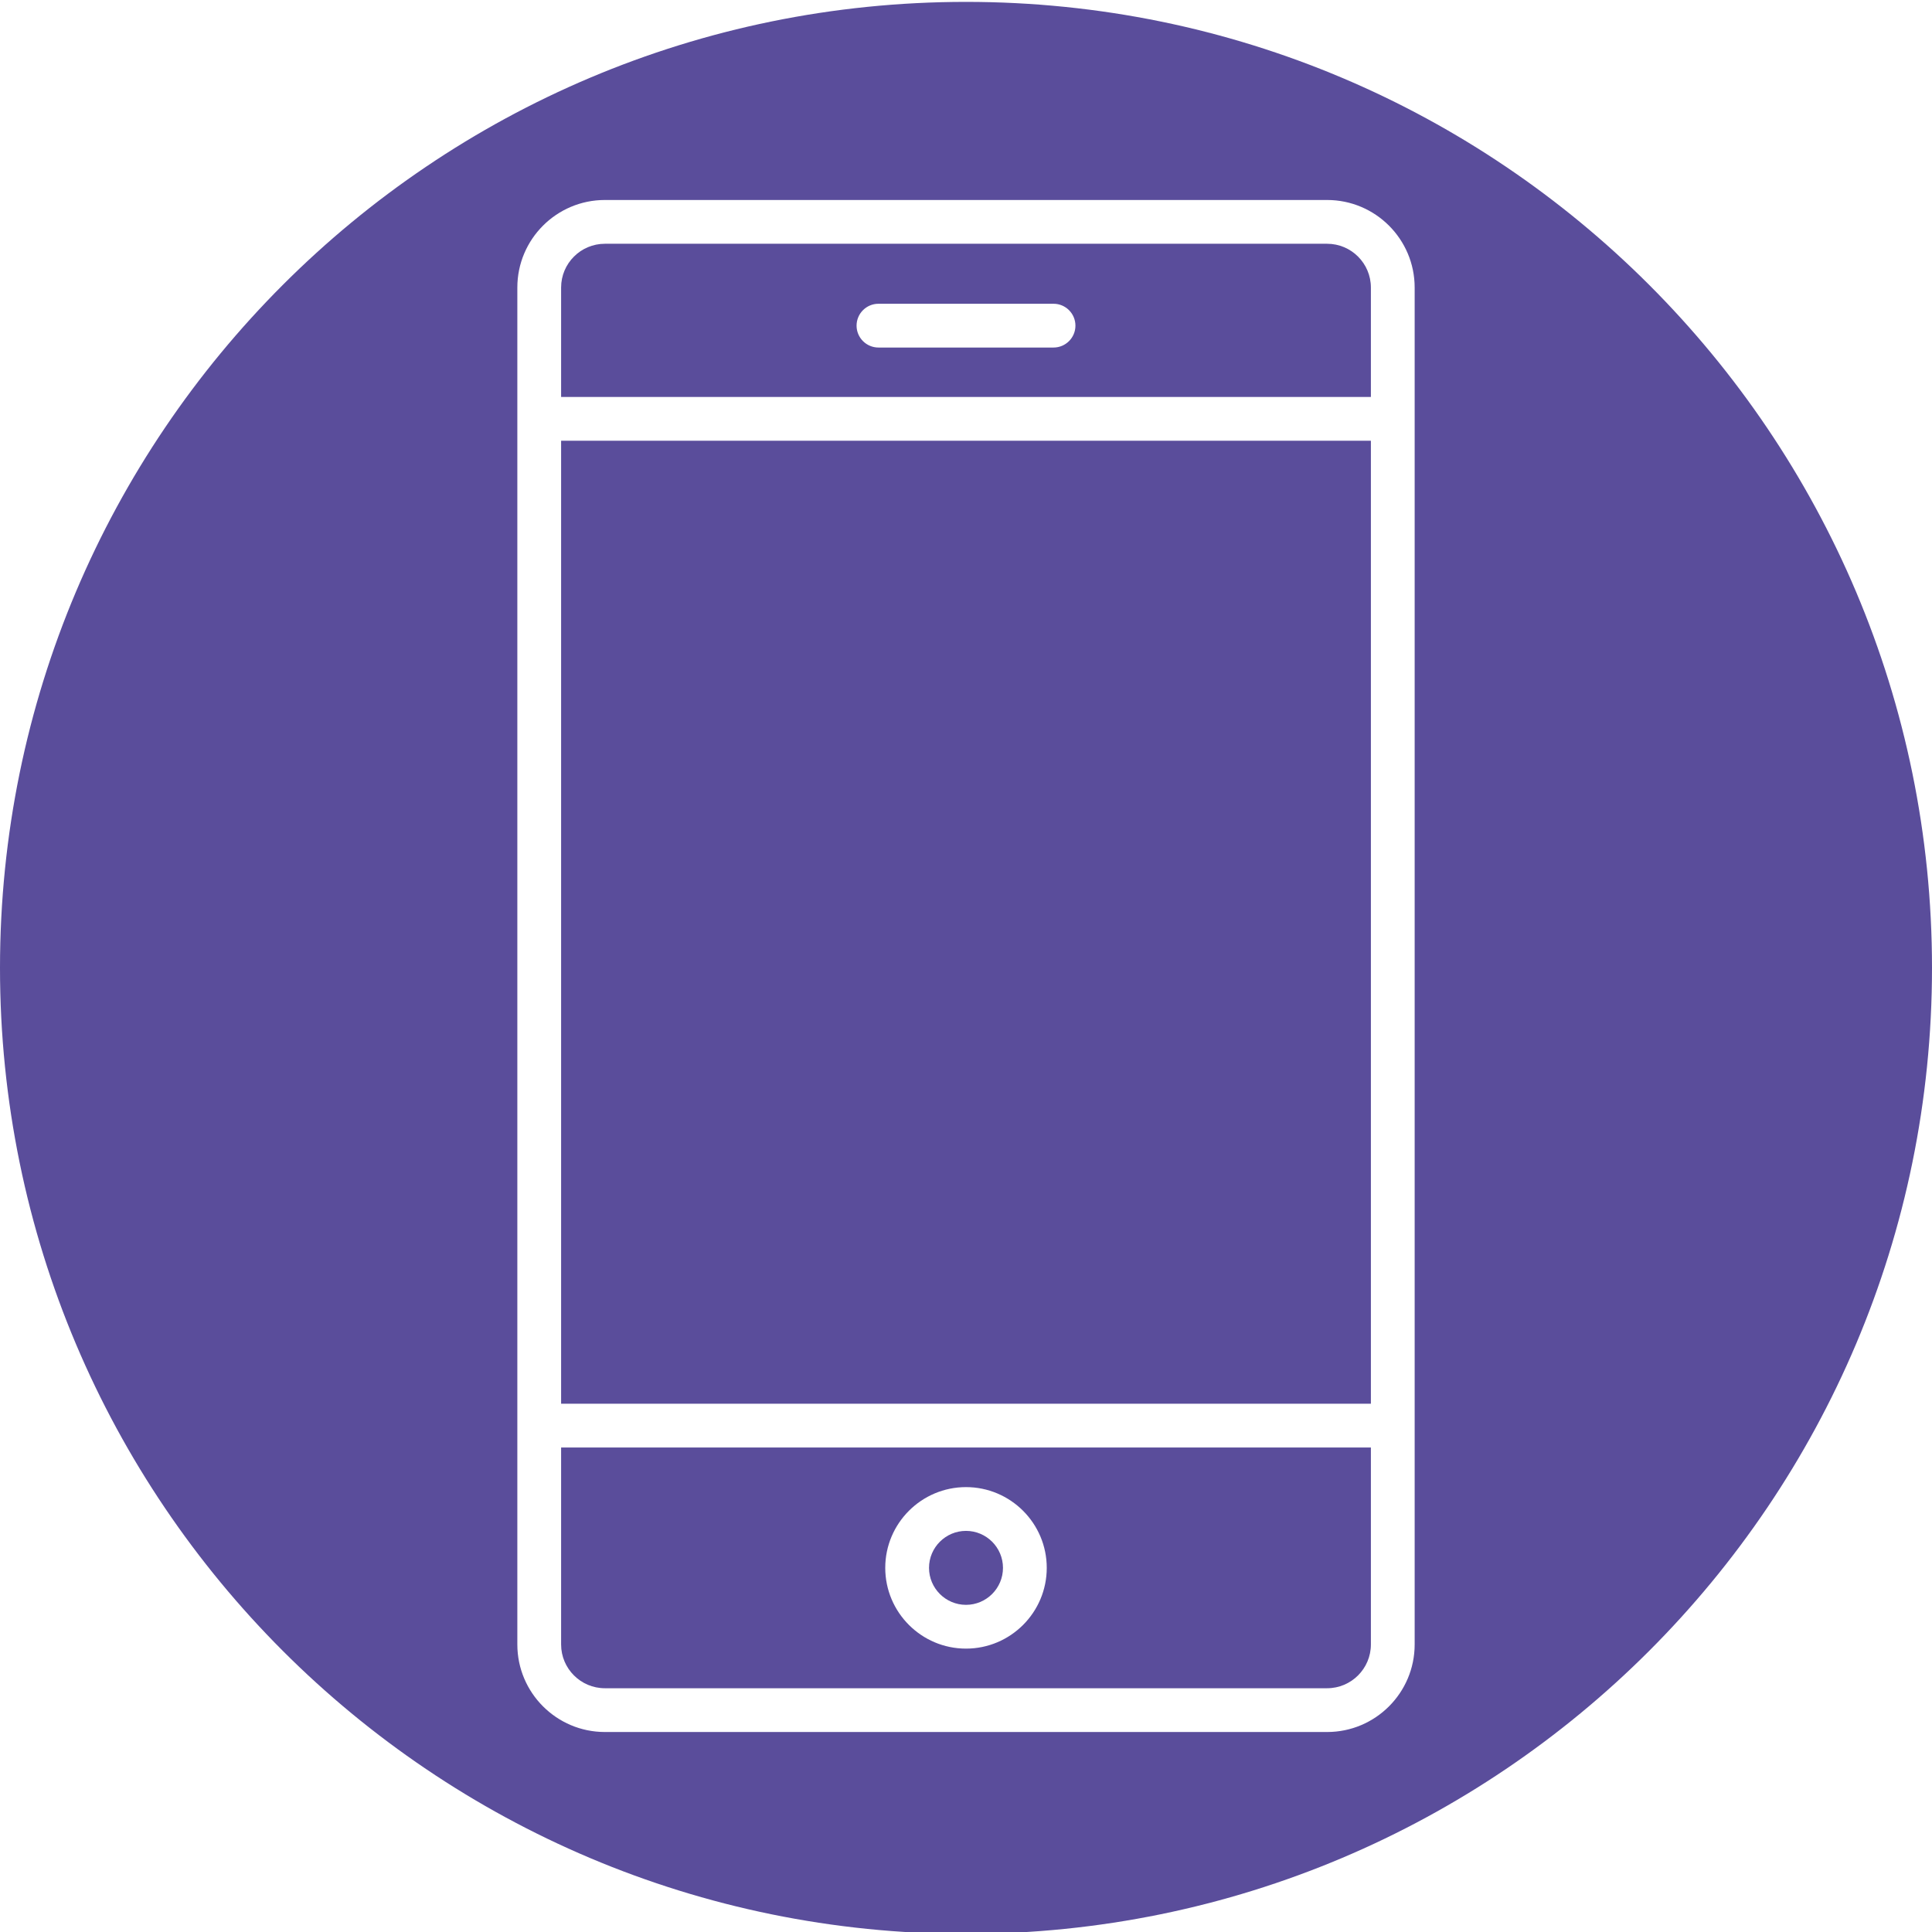 <?xml version="1.0" encoding="utf-8"?>
<!-- Generator: Adobe Illustrator 24.1.2, SVG Export Plug-In . SVG Version: 6.00 Build 0)  -->
<svg version="1.1" id="Icons" xmlns="http://www.w3.org/2000/svg" xmlns:xlink="http://www.w3.org/1999/xlink" x="0px" y="0px"
	 viewBox="0 0 512 512" style="enable-background:new 0 0 512 512;" xml:space="preserve">
<style type="text/css">
	.st0{fill:#5A4D9B;}
</style>
<g>
	<path class="st0" d="M256,405.7c-5.4,0-9.8,4.4-9.8,9.8c0,5.4,4.4,9.8,9.8,9.8c5.4,0,9.8-4.4,9.8-9.8c0,0,0,0,0,0
		C265.8,410.1,261.4,405.7,256,405.7z"/>
	<rect x="148.7" y="116.8" class="st0" width="214.6" height="255.2"/>
	<path class="st0" d="M363.3,105.2v-29c0-6.4-5.2-11.6-11.6-11.6H160.3c-6.4,0-11.6,5.2-11.6,11.6v29H363.3z M232.8,80.5h46.4
		c3.2,0,5.8,2.6,5.8,5.8s-2.6,5.8-5.8,5.8h-46.4c-3.2,0-5.8-2.6-5.8-5.8S229.6,80.5,232.8,80.5z"/>
	<path class="st0" d="M148.7,383.6v52.2c0,6.4,5.2,11.6,11.6,11.6h191.4c6.4,0,11.6-5.2,11.6-11.6v-52.2H148.7z M256,436.9
		c-11.8,0-21.4-9.6-21.4-21.4s9.6-21.4,21.4-21.4s21.4,9.6,21.4,21.4C277.4,427.3,267.8,436.9,256,436.9z"/>
	<path class="st0" d="M256,0.5C114.6,0.5,0,115.1,0,256.5s114.6,256,256,256s256-114.6,256-256S397.4,0.5,256,0.5z M374.9,435.8
		c0,12.8-10.4,23.2-23.2,23.2H160.3c-12.8,0-23.2-10.4-23.2-23.2V76.2c0-12.8,10.4-23.2,23.2-23.2h191.4c12.8,0,23.2,10.4,23.2,23.2
		V435.8z"/>
</g>
</svg>
